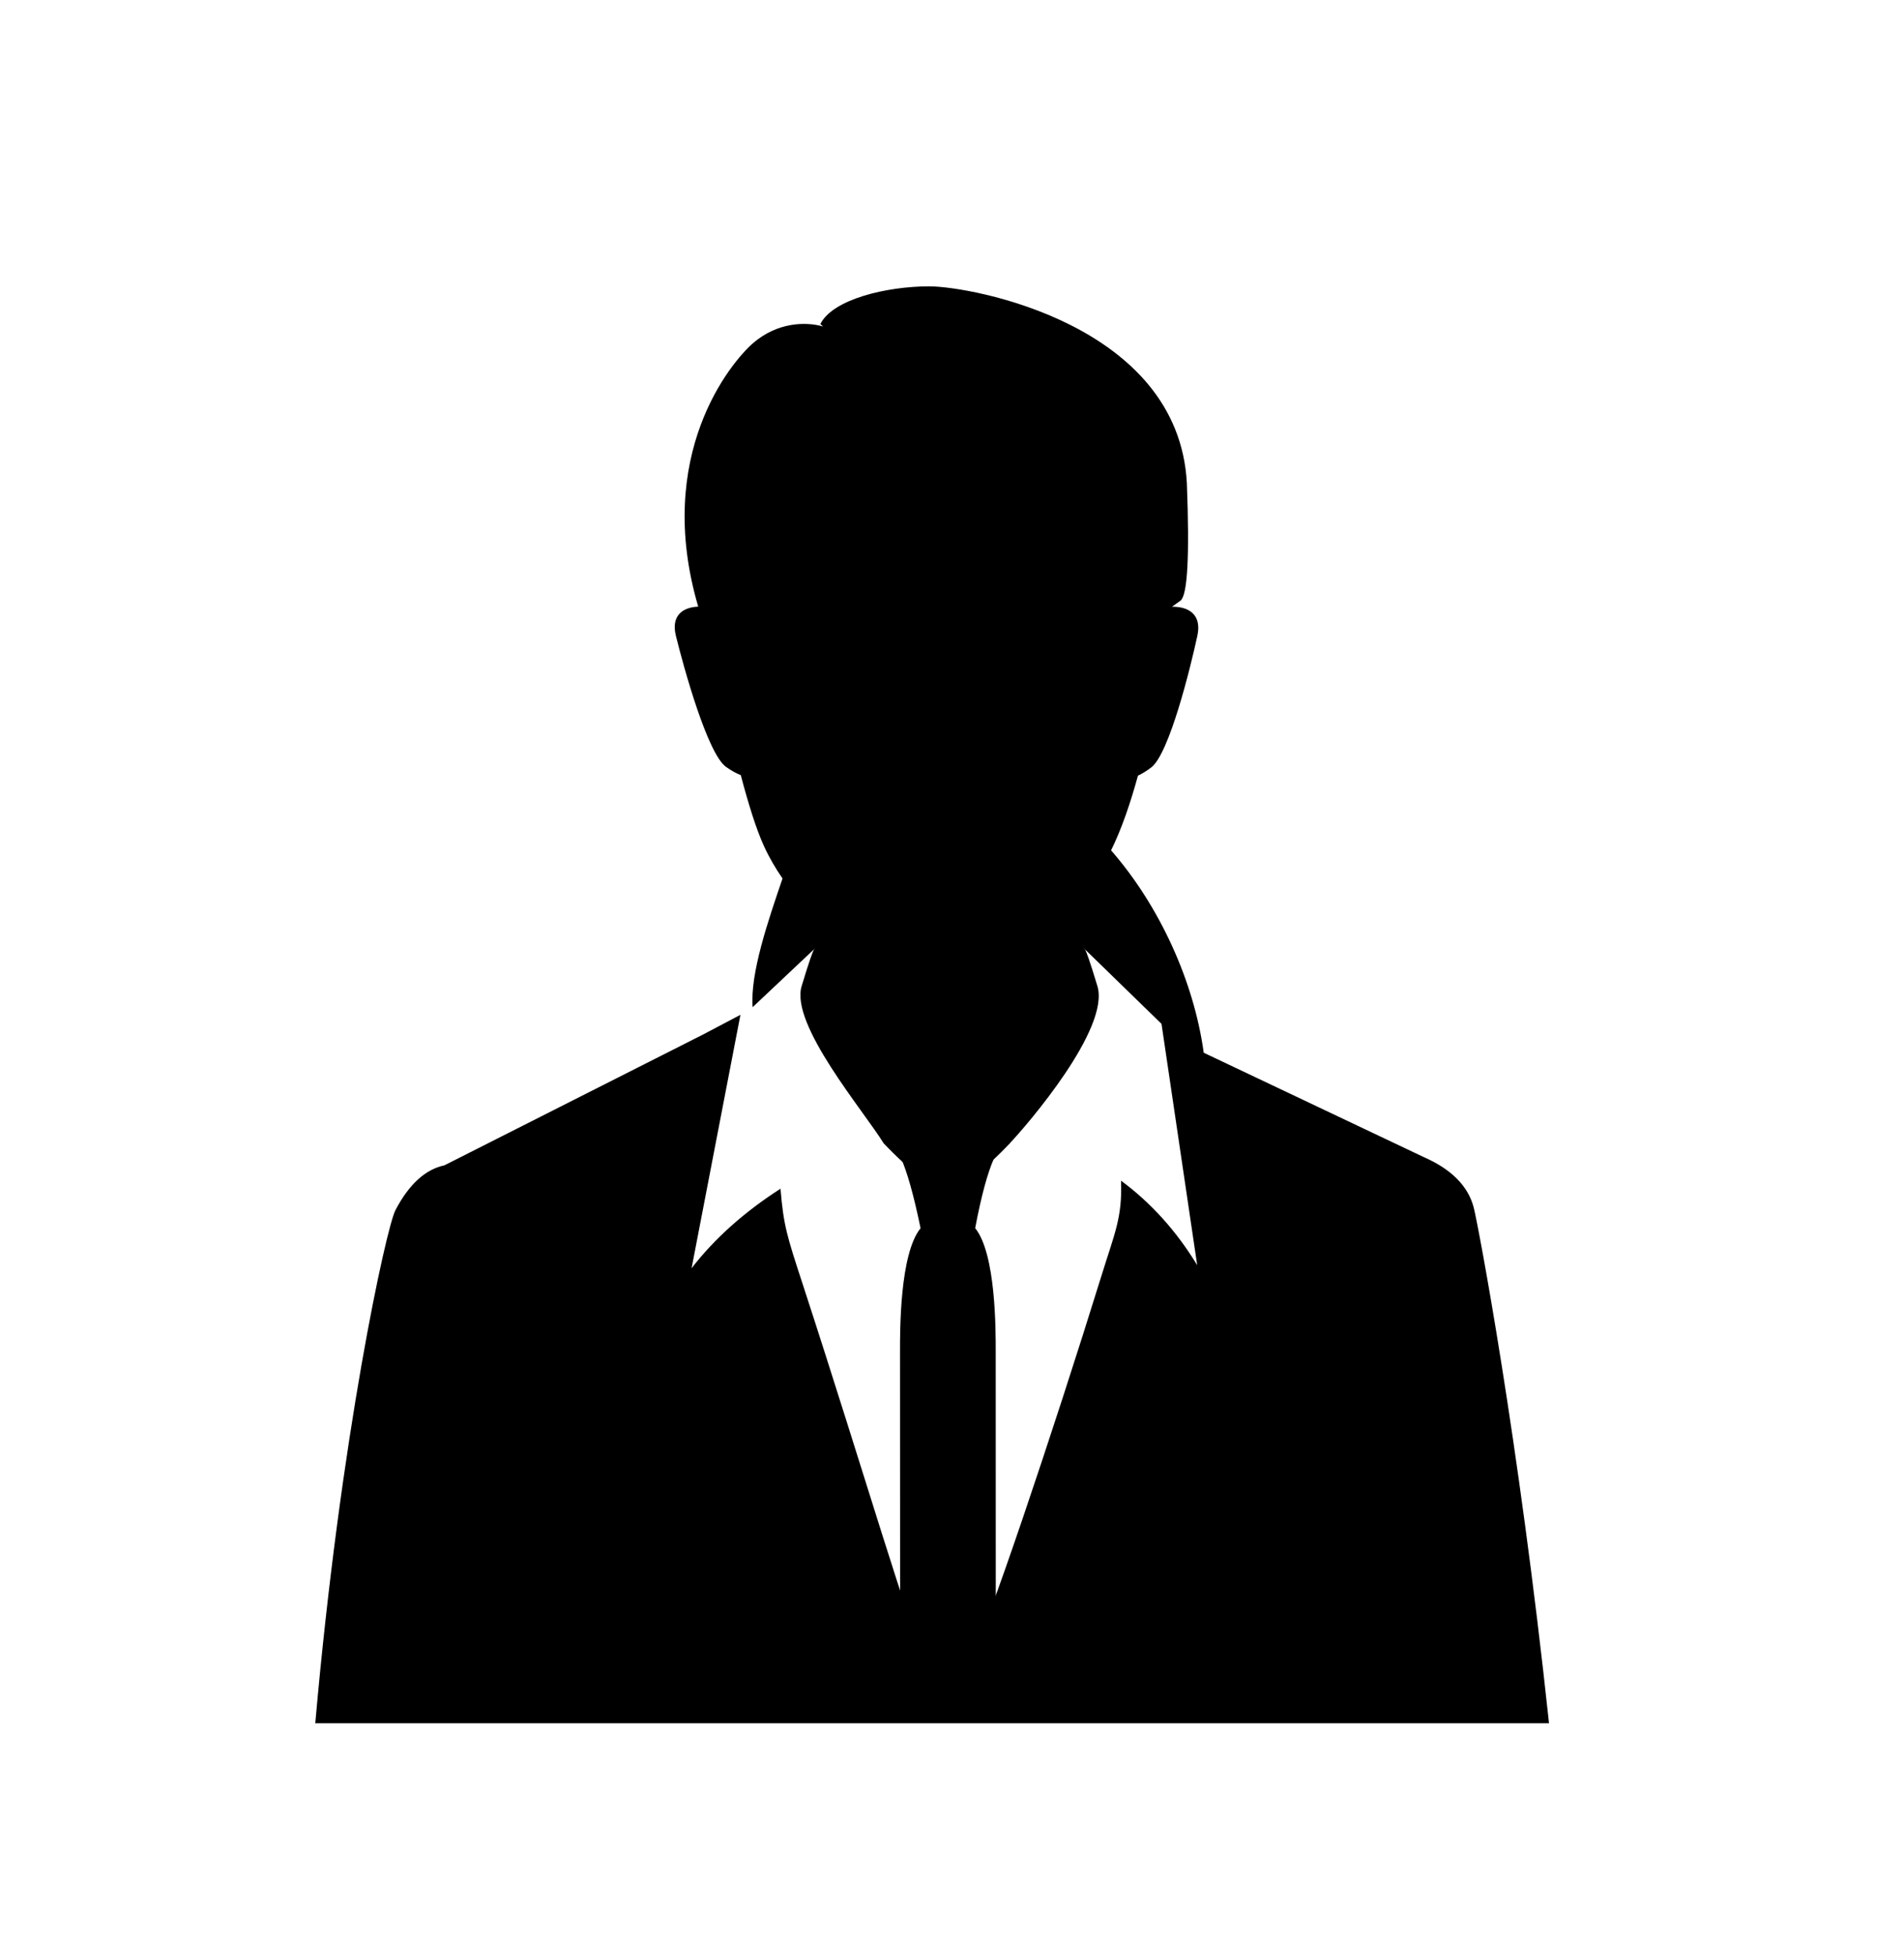 <svg xmlns="http://www.w3.org/2000/svg" viewBox="0 0 304 312" width="304" height="312">
	<style>
		tspan { white-space:pre }
		.shp0 { fill: #000000 } 
	</style>
	<g id="Layer 1">
		<g id="&lt;Group&gt;">
			<path id="&lt;Compound Path&gt;" fill-rule="evenodd" class="shp0" d="M-67.95 185.47C-67.53 185.53 -67.34 185.5 -67.33 185.39C-67.82 185.41 -68.06 185.45 -67.95 185.47ZM-67.33 185.39C-65.34 185.33 -59.24 185.79 -55.94 190.71C-54.76 192.5 -48.77 232.61 -44.4 275.47L-241.02 276.15C-238.72 243.94 -234.3 214.37 -233.3 206.4C-231.3 190.43 -224.3 187.56 -218.12 187.56C-214.48 187.56 -202.25 177.2 -192.17 172.62C-196.09 172.32 -199.66 171.17 -202.63 168.84C-214 159.92 -214.59 153.19 -214.59 146.92C-206.17 154.64 -198.59 151.46 -193.01 107.5C-192.32 102.07 -192.32 90.34 -190.21 80.64C-187.23 58.87 -170.59 52.73 -157.62 50.02C-151.44 48.72 -140.86 48.53 -131.76 52.24C-120.1 55.89 -103.82 66.13 -101.96 90.06C-98.83 130.35 -92.8 158.88 -75.61 142.46C-76.04 159.08 -83.48 167.61 -92.09 172.51C-86.86 174.3 -67.21 184.22 -67.33 185.39ZM-161.28 250.97C-159.51 246.09 -177.74 185.07 -176.58 175.82C-175.81 169.65 -173.62 161.56 -170.02 151.53C-174.37 157.9 -175.37 160.65 -184.67 168.5C-185.68 171.64 -194.89 191.83 -198.36 196.45C-190.86 192.53 -186.29 191.45 -184.67 193.22L-191.65 202.76L-182.68 202.43C-169.23 226.22 -162.09 242.4 -161.28 250.97ZM-109.69 169.07C-115.85 165.99 -122.54 159.05 -129.74 148.25C-127.86 153.43 -126.66 158.08 -126.14 162.19C-125.38 168.36 -133.13 180.15 -141.61 196.44C-146.05 204.97 -152.57 223.11 -161.17 250.86C-157.02 239.74 -151.11 227.3 -143.44 213.57C-138.67 205.03 -132.31 201.5 -124.37 202.98L-131.03 193C-127.33 190.34 -122.16 190.93 -115.5 194.78C-118.16 176.16 -115.08 171.39 -109.69 169.07Z" />
		</g>
		<g id="&lt;Group&gt;">
			<path id="&lt;Compound Path&gt;" fill-rule="evenodd" class="shp0" d="M323.11 275.03C325.04 242.81 328.06 210.97 329.67 205.3C332.5 195.43 365.78 178.68 376.02 173.36L378.26 171.72L380.78 203.88L386.14 199.5L393.93 262.36L402.46 200.23L398.08 191.46L405.47 184.39L388.93 163.78L388.87 163.37C389.54 162.82 390.14 162.33 390.62 161.96C389.58 153.21 386.14 145.13 385.98 143.48C385.97 143.33 381.88 140.65 380.49 136.51C379.92 134.82 379.06 132.38 377.92 129.18C377.21 129.07 376.49 128.4 375.76 127.18C374.66 125.35 368.68 110.17 371.37 107.71C372.14 107 373.35 106.51 374.11 106.26C373.15 106.08 371.42 104.04 370.3 92.51C369.84 87.76 369.84 71.6 374.94 64.25C378.14 59.62 383.05 54.74 386.35 54.74C388.55 54.74 391.12 54.5 394.05 54.01C395.89 52.17 398.09 48.87 404.32 48.87C410.55 48.87 423.39 51.81 432.91 55.47C442.45 59.14 447.95 63.18 450.15 69.78C452.36 76.37 455.29 97.64 453.45 100.57C451.24 104.11 451.44 104.23 451.25 104.98C453.21 107.18 453.7 109.74 452.72 112.67C451.25 117.08 447.11 130.09 443.36 128.94C442.38 132.12 439.92 141.11 440.57 151.67C440.6 151.68 441.49 156.26 441.53 156.29L412.94 183.74L421.22 191.21L414.32 200.23L414.4 263.33C417.63 245.93 427.8 216.06 432.35 198.52C432.74 197.32 439.81 203.61 440.23 202.42C440.7 200.85 445.19 188.95 453.69 166.74C486.41 175.95 505.79 184.28 511.83 191.72C518.43 199.84 522.77 236.47 525.8 275.03L323.11 275.03ZM440.77 151.82C440.75 151.8 440.71 151.77 440.7 151.76L440.79 151.66L440.77 151.82Z" />
			<path id="&lt;Compound Path&gt;" class="shp0" d="M441.04 155.31C438.6 153.69 423.12 154.77 394.58 158.56L391.05 158.81L371.92 175.62L372.41 177.81L374.85 178.54L376.39 174.64L389.88 162.79L402.87 174.64L423.84 173.34L440.88 157.59L453.23 167.66L453.91 171.72L459.4 170.26C449.6 161.92 443.48 156.94 441.04 155.31Z" />
		</g>
		<g id="&lt;Group&gt;">
			<path id="&lt;Path&gt;" class="shp0" d="M-99.84 394.56C-102.17 406.21 -103.81 419.07 -108.32 427.84C-114.76 440.36 -128.86 448.07 -140.3 448.07C-152.46 448.07 -165.94 439.77 -172.28 425.89C-176.08 417.55 -178.9 396.89 -179.96 386.13C-182.99 355.3 -170.97 344.31 -140.3 343.66C-106.32 342.93 -93.96 365.19 -99.84 394.56Z" />
			<path id="&lt;Path&gt;" class="shp0" d="M-177.5 382.38C-182.28 379.77 -186.64 380.2 -185.77 385.86C-184.9 391.51 -183.59 406.74 -180.54 409.35C-177.5 411.96 -174.45 412.83 -172.71 409.79C-171.55 407.76 -173.15 398.62 -177.5 382.38Z" />
			<path id="&lt;Path&gt;" class="shp0" d="M-102.05 382.38C-97.26 379.77 -92.91 380.2 -93.78 385.86C-94.65 391.51 -95.95 406.74 -99 409.35C-102.05 411.96 -105.09 412.83 -106.83 409.79C-107.99 407.76 -106.4 398.62 -102.05 382.38Z" />
			<g id="&lt;Group&gt;">
				<path id="&lt;Path&gt;" class="shp0" d="M-120.55 341.14C-122.19 334.59 -119.72 331.68 -132.55 328.6C-146.18 325.32 -156.54 325.32 -169.63 335.69C-179.92 343.84 -184.35 351.5 -183.8 366.22C-183.44 376.04 -182.71 383.12 -181.62 387.48L-172.9 392.39C-172.17 374.22 -170.72 363.31 -168.53 359.68C-165.26 354.22 -144.54 355.86 -135.27 353.68C-129.09 352.23 -124.19 348.04 -120.55 341.14Z" />
				<path id="&lt;Path&gt;" class="shp0" d="M-125.46 341.68C-122.19 349.32 -111.28 357.5 -107.47 364.04C-104.92 368.4 -104.19 378.58 -105.28 394.57L-98.2 388.58C-93.47 372.22 -93.47 358.95 -98.2 348.77C-105.28 333.5 -116.73 328.05 -123.82 331.87C-128.55 334.41 -129.09 337.68 -125.46 341.68Z" />
			</g>
			<path id="&lt;Compound Path&gt;" fill-rule="evenodd" class="shp0" d="M-28.96 565.98L-252.05 565.98C-249.8 516.69 -237.5 477.89 -235.63 475.22C-234.39 473.43 -232.65 472.54 -230.4 472.54L-178.84 450.6L-167.32 443.82C-167.07 436.7 -167.29 429.26 -167.93 423.27C-129.26 415.85 -110.85 416.29 -112.67 424.58C-113.9 430.17 -113.95 437.12 -113.57 443.49L-101.49 450.6L-49.92 471.18C-47.68 471.18 -45.94 472.07 -44.69 473.85C-42.82 476.53 -31.2 516.69 -28.96 565.98ZM-104.01 451.07L-112.65 446.18L-135.06 469.86L-133.25 471.03C-135.84 472.92 -138.01 474.03 -139.48 474.15C-140.32 474.22 -141.82 473.62 -143.69 472.55L-142.56 471.9L-167.28 446.18L-175.64 451.41L-172.23 488.93L-167.96 486.48C-165.93 494.69 -163.42 502.99 -160.86 512.36C-154.12 537 -144.54 559.87 -142.7 562.16L-134.51 562.16C-132.67 559.87 -123.03 535.63 -116.29 510.99C-113.81 501.96 -111.33 493.9 -109.61 486.4L-105.71 488.93L-104.01 451.07Z" />
			<path id="&lt;Path&gt;" class="shp0" d="M-136.45 467.33L-141.5 467.33L-148.24 474.07C-145.49 474.96 -143.85 478.5 -143.31 484.69C-140.7 484.87 -139.82 484.89 -138.97 484.86C-138.13 484.89 -137.25 484.87 -134.63 484.69C-134.09 478.5 -132.21 474.89 -128.99 473.84L-136.45 467.33Z" />
			<path id="&lt;Path&gt;" class="shp0" d="M-134.98 483.48L-138.11 482.08L-138.11 481.45L-138.97 481.77L-139.83 481.45L-139.83 482.08L-142.97 483.48C-146.9 487.06 -146.82 500.69 -146.82 504.29L-146.82 566.03L-131.13 566.03L-131.13 504.29C-131.13 500.69 -131.05 487.06 -134.98 483.48Z" />
			<path id="&lt;Path&gt;" class="shp0" d="M-136.45 467.33L-109.46 486.38L-135.84 469.83L-136.45 467.33Z" />
			<path id="&lt;Path&gt;" class="shp0" d="M-141.5 467.33L-166.94 485.69L-141.53 469.83L-141.5 467.33Z" />
		</g>
		<g id="&lt;Group&gt;">
			<path id="&lt;Path&gt;" class="shp0" d="M158.98 215.73C158.98 212.39 159.03 200.13 155.7 196.02C156.67 190.89 157.68 187.17 158.72 184.85L153.91 181.37L149 181.37L143.79 184.68C144.84 187.01 145.9 190.79 146.98 196.03C143.65 200.14 143.7 212.39 143.7 215.73L143.72 266.58L158.99 266.58L158.98 215.73Z" />
			<path id="&lt;Compound Path&gt;" class="shp0" d="M235.32 192.81C234.45 189.35 231.79 186.64 227.35 184.69L192.19 168.02C190.64 156.69 185.17 144.62 177.4 135.72C179.08 132.31 180.48 128.2 181.69 123.8C182.38 123.48 183.09 123.03 183.81 122.49C186.7 120.29 190.09 106.5 191.18 101.45C191.89 98.14 189.86 96.8 187.12 96.84L187.12 96.84L188.49 95.86C189.61 94.97 189.94 88.72 189.5 77.13C188.16 51.72 155.06 45.7 148.37 45.7C141.68 45.7 132.99 47.71 130.98 51.72L131.42 52.11C128.63 51.31 124.13 51.43 120.28 54.73C116.69 57.81 104.37 72.63 111.48 96.82C108.93 96.93 107.14 98.31 107.91 101.45C109.14 106.47 112.96 120.29 115.91 122.39C116.72 122.97 117.52 123.42 118.28 123.72C119.48 128.31 120.76 132.37 121.95 134.98C122.8 136.85 123.82 138.59 124.94 140.21C122.65 146.93 119.75 155.34 120.17 160.75L129.97 151.51C130.05 151.36 130.1 151.32 130.1 151.39L129.97 151.51C129.77 151.89 129.26 153.18 127.99 157.4C126.15 163.52 137.85 177.23 141.09 182.48C145.22 186.83 149.09 189.77 150.87 189.75C153.53 189.72 157.43 186.48 161.28 182.44C161.27 182.44 161.27 182.44 161.26 182.44C164.02 179.52 177.25 164.18 175.22 157.4C173.97 153.25 173.46 151.93 173.25 151.54L173.1 151.39C173.11 151.32 173.16 151.37 173.25 151.54L185.45 163.41L191.15 201.93C187.85 196.5 183.8 192 178.99 188.44C179.2 194.35 177.99 196.75 175.88 203.56C168.2 228.35 157.01 261.64 155.26 263.82L147.45 263.82C145.7 261.64 138.2 235.72 128.13 204.86C125.68 197.37 125.09 195.58 124.62 189.72C118.82 193.45 114.08 197.68 110.42 202.42L118.22 161.97L112.3 165.09L70.96 185.99C67.91 186.64 65.3 189.02 63.14 193.14C61.69 195.89 54.36 229.2 50.34 275.03L247.32 275.03C242.46 229.52 236.07 195.83 235.32 192.81Z" />
		</g>
		<path id="&lt;Compound Path&gt;" fill-rule="evenodd" class="shp0" d="M232.36 566.03L46.88 566.03C52.33 530.67 59.96 492.95 61.33 486.67C66.67 473.67 73.81 472.5 80.5 474C82.95 474.54 93.18 468.72 104 464.5C103.57 462.2 102.57 456.65 99.97 452.96C75.12 417.69 77.78 393 80.61 375.91C83.75 356.84 105.62 347.5 117.13 361.08C118.08 358.53 119.32 355.98 120.9 353.15C130.45 336.12 160.84 335.36 171.55 335.79C188.99 336.49 197.83 341.8 198.06 351.69C199.12 352.87 200.68 354.81 202.78 361.96C203.47 364.33 204.52 369.18 205.95 376.51C204.66 380.76 203.96 383.9 203.86 385.94C203.72 388.98 208.31 397.24 210.2 400.89C212.6 404.01 207.79 407.27 205.5 407.16C204.6 407.11 202.65 409.86 205.27 413.92C206.59 415.95 204.22 417.95 202.97 418.35C202.5 418.52 204.01 418.85 203.69 420.99C203.28 423.6 200.29 422.96 200.47 426.06C200.63 428.61 201.07 433.6 198.54 435.18C196.6 436.4 192.26 437.14 184.97 436.56C181.84 436.31 175.01 438.86 170.42 447.11C169.86 448.11 168.89 452.41 168.02 456.24L166.5 462.33L166.52 462.43C166.52 462.45 166.51 462.48 166.5 462.5C166.51 462.5 166.53 462.52 166.54 462.52L174.25 495.5L165.75 514L183.67 494.33L174.36 466.2C184.19 470.79 199.89 477.96 202 478C204.91 478.05 210 478.67 214 483C219.52 489.53 218.9 491.45 221 498.67C225.32 513.54 232 556.33 232.36 566.03ZM122.5 454.54C123.17 454.27 123.77 454.04 124.36 453.8C128.42 446.44 133.14 441.91 132.47 427.96C132.11 420.5 120.23 415.87 116.71 396.75C116.6 396.96 116.51 397.12 116.4 397.35C110.77 408.12 118.58 422.67 122.02 448.77C122.3 450.86 122.44 452.76 122.5 454.54ZM146.5 518.5L171.75 495L133.25 443L123.68 460.65L146.5 518.5Z" />
		<g id="&lt;Group&gt;">
			<g id="&lt;Group&gt;">
				<path id="&lt;Path&gt;" class="shp0" d="M194.5 686.04C192.22 697.43 192.37 710.87 187.96 719.44C181.67 731.68 167.88 739.22 156.7 739.22C144.8 739.22 131.62 731.11 125.43 717.53C121.72 709.38 117.53 688.56 116.5 678.04C113.54 647.9 127.18 630.84 157.17 630.2C190.39 629.49 200.24 657.32 194.5 686.04Z" />
				<path id="&lt;Path&gt;" class="shp0" d="M118.33 675.99C113.65 673.44 109.39 673.86 110.24 679.39C111.09 684.92 112.37 699.81 115.35 702.36C118.33 704.92 121.3 705.77 123 702.79C124.14 700.8 122.58 691.87 118.33 675.99Z" />
				<path id="&lt;Path&gt;" class="shp0" d="M192.76 673.66C197.44 671.1 201.7 671.53 200.85 677.06C200 682.59 198.72 697.48 195.74 700.03C192.76 702.58 189.79 703.43 188.09 700.46C186.95 698.47 188.51 689.54 192.76 673.66Z" />
			</g>
			<path id="&lt;Path&gt;" class="shp0" d="M130.18 715.48C131.46 727.39 131.04 745.25 128.48 754.19C128.91 754.61 139.42 776.25 159.54 775.03C172.13 774.27 180.78 766.89 185.48 752.91C182.61 738 182.18 725.95 184.21 716.75C185.99 708.65 167.98 708.22 130.18 715.48Z" />
			<path id="&lt;Path&gt;" class="shp0" d="M257.5 781.54C255.72 776.42 250.72 772.42 242.5 769.54L192 748.54L183.09 735.1L157.33 750.83L131.41 734.93L123.33 748.37L73.33 767.37C68.11 769.37 63.83 772.26 60.5 776.04C58.39 778.43 50.13 806.81 47.94 855L266.05 855C263.86 806.81 258.55 784.55 257.5 781.54Z" />
			<path id="&lt;Path&gt;" class="shp0" d="M131.5 637.79C130.17 626.79 136.58 622.12 158 625.7C170.92 627.86 185.67 633.7 187 626.37C187.51 623.59 194 638.7 185.67 643.37C182.54 645.12 166.1 644.23 136.33 640.7L131.5 637.79Z" />
			<path id="&lt;Path&gt;" class="shp0" d="M133 636.7C131.33 634.7 126 633.37 123 636.37C120 639.37 110.42 651.29 115.08 675.29C118.2 691.29 121.83 692.31 126 678.37L132.67 638.04L133 636.7Z" />
			<path id="&lt;Path&gt;" class="shp0" d="M184.67 637.87C186.67 637.12 190.33 635.87 192.67 640.04C195.49 645.07 200 658.87 195.75 676.2C192.42 689.79 190.17 689.37 189 674.95L179.25 642.2L184.67 637.87Z" />
		</g>
		<g id="&lt;Group&gt;">
			<path id="&lt;Path&gt;" class="shp0" d="M463.44 398.43C461.16 409.82 459.55 422.39 455.14 430.97C448.85 443.21 435.07 450.75 423.88 450.75C411.98 450.75 398.8 442.63 392.61 429.06C388.9 420.91 386.14 400.7 385.1 390.18C382.14 360.04 393.89 349.3 423.88 348.66C457.1 347.95 469.18 369.71 463.44 398.43Z" />
			<path id="&lt;Path&gt;" class="shp0" d="M387.51 386.52C382.83 383.96 378.57 384.39 379.43 389.92C380.28 395.45 381.55 410.34 384.53 412.89C387.51 415.44 390.48 416.29 392.19 413.31C393.32 411.33 391.76 402.4 387.51 386.52Z" />
			<path id="&lt;Path&gt;" class="shp0" d="M461.28 386.52C465.96 383.96 470.21 384.39 469.36 389.92C468.51 395.45 467.23 410.34 464.26 412.89C461.28 415.44 458.3 416.29 456.6 413.31C455.46 411.33 457.02 402.4 461.28 386.52Z" />
			<g id="&lt;Group&gt;">
				<path id="&lt;Path&gt;" class="shp0" d="M427.76 455.1L421.4 455.1L418.42 459.63C416.47 463.3 415.67 465.57 416.01 466.45C417.31 468.42 418.64 471.67 419.11 477C422.41 477.22 423.52 477.25 424.58 477.22C425.65 477.25 426.76 477.22 430.06 477C430.44 472.61 431.11 468.69 432.33 466.63C433.08 465.46 428.63 459.48 429.5 458.88C429.99 458.55 430.03 457 429.63 454.26L427.76 455.1Z" />
				<path id="&lt;Path&gt;" class="shp0" d="M429.62 475.47L425.67 473.71L425.67 472.92L424.58 473.31L423.5 472.92L423.5 473.71L419.54 475.47C414.59 479.99 414.68 497.18 414.68 501.72L414.87 563.71L434.67 563.71L434.48 501.72C434.48 497.18 434.57 479.99 429.62 475.47Z" />
			</g>
			<g id="&lt;Group&gt;">
				<path id="&lt;Path&gt;" class="shp0" d="M441.14 349.48C430.38 361.32 397.41 382.72 395.25 388.1C393.1 393.49 378.75 396.01 378.5 398.21C377.9 403.48 377.61 407.33 377.62 409.77C375.68 407.02 374.53 404.39 374.17 401.88C373.63 398.11 373.79 389.26 374.25 382.38C374.75 374.88 373.59 372.9 374.66 366.44C375.38 362.13 376.9 357.11 379.24 351.36C380.67 346.88 382.83 343.02 385.7 339.79C390 334.95 405.81 325.69 412.97 324.18C423.2 322.03 443.03 324.18 443.3 329.92C443.66 337.62 442.94 344.14 441.14 349.48Z" />
				<path id="&lt;Path&gt;" class="shp0" d="M379.58 395.63C376.89 400.12 376.62 409.8 380.57 413.21C377.16 407.11 381.6 397.3 384.83 392.63C386.99 389.52 385.24 390.52 379.58 395.63Z" />
				<path id="&lt;Path&gt;" class="shp0" d="M380.83 393.3C380.12 399.58 379.42 397.88 379.92 407.13C380.16 411.62 382.52 415.49 383.42 419.8C384.62 425.54 382.75 426.13 382.25 427.8C383.75 427.46 385.38 426.48 385.92 423.96C386.46 421.45 385.24 418.01 386.5 414.96C387.75 411.91 392.42 388.94 391.34 387.5C390.62 386.55 387.12 388.48 380.83 393.3Z" />
				<g id="&lt;Group&gt;">
					<path id="&lt;Path&gt;" class="shp0" d="M384.98 412.11C387.85 418.92 390.17 423.38 387.33 429.55C386.04 432.36 380.05 435.33 379.33 433.71C379.69 436.76 383.54 437.73 387.67 437.55C391.79 437.37 402.38 435.81 403.82 423.77C405.38 410.73 399.09 406.84 384.98 412.11Z" />
					<path id="&lt;Path&gt;" class="shp0" d="M383.44 409.77C384.7 415.87 387.57 421.44 385.23 426.28C382.9 431.13 379.85 430.95 378.78 430.23C379.31 431.13 383.26 431.31 384.88 429.69C389.72 424.49 388.11 417.85 386.31 414.26C385.11 411.87 384.16 410.37 383.44 409.77Z" />
					<path id="&lt;Path&gt;" class="shp0" d="M381.63 437.6C383.11 438.14 392.43 439.92 397.94 430.9C399.2 430.27 399.38 431.58 398.48 434.81C398.01 437.74 394.91 439.21 389.17 439.21C385.76 439.21 383.25 438.68 381.63 437.6Z" />
				</g>
				<g id="&lt;Group&gt;">
					<path id="&lt;Path&gt;" class="shp0" d="M463.21 411.21C460.35 418.03 456.54 425.38 460.67 430.05C462.71 432.36 466 434.38 470.17 431.71C469.81 434.77 466.63 436.39 462.5 436.21C458.38 436.03 445.81 434.92 444.37 422.87C442.82 409.83 449.1 405.94 463.21 411.21Z" />
					<path id="&lt;Path&gt;" class="shp0" d="M462.92 409.71C461.66 415.81 458.79 421.37 461.13 426.22C463.46 431.06 466.51 430.88 467.59 430.17C467.05 431.06 463.1 431.24 461.48 429.63C456.64 424.42 458.26 417.79 460.05 414.2C461.25 411.8 462.2 410.31 462.92 409.71Z" />
					<path id="&lt;Path&gt;" class="shp0" d="M469.22 436.87C467.74 437.41 455.77 439.02 450.25 430.01C448.99 429.38 448.82 430.68 449.71 433.91C451.95 436.96 455.95 438.48 461.69 438.48C465.1 438.48 467.61 437.95 469.22 436.87Z" />
				</g>
				<path id="&lt;Path&gt;" class="shp0" d="M440.61 327.95C444.64 327.14 448.41 326.33 454.6 331.18C460.79 336.02 467.52 354.06 471.02 361.59C474.52 369.13 474.23 368.49 474 373.13C473.87 375.82 473.81 375.07 474.5 377.13C475.75 380.88 475.78 379.81 474.34 385.55C473.65 388.32 475.87 390.66 474.25 397.12C473.18 401.43 471.74 404.93 469.94 407.62C471.2 403.49 471.83 400.62 471.83 399.01C470.21 403.58 469 415.88 469.25 420.38C467.9 413.92 456.22 389.05 455.95 387.97C455.68 386.89 438.45 349.75 437.38 349.48C436.66 349.3 437.73 342.12 440.61 327.95Z" />
				<path id="&lt;Path&gt;" class="shp0" d="M469.14 393.98C469.68 404.93 466.81 409.77 467.52 412.82C468.24 415.88 468.6 419.82 468.6 422.87C468.6 425.92 470.57 426.28 471.11 426.28C469.68 427 468.24 426.46 467.16 421.44C466.09 416.41 462.14 404.03 463.04 402.59C463.63 401.64 465.67 398.77 469.14 393.98Z" />
				<path id="&lt;Path&gt;" class="shp0" d="M464.54 407.13C463.82 415.93 465.25 426.69 465.61 428.31C465.97 429.92 466.51 432.62 465.61 433.51C464.71 434.41 464.71 430.82 463.64 428.31C462.56 425.8 458.79 422.21 458.26 417.54C457.9 414.43 459.99 410.96 464.54 407.13Z" />
				<path id="&lt;Path&gt;" class="shp0" d="M464.83 409.71C465.91 414.56 467.7 427.72 469.5 427.9C468.24 428.26 465.19 423.95 464.47 420.54C463.99 418.27 464.11 414.66 464.83 409.71Z" />
			</g>
			<path id="&lt;Path&gt;" class="shp0" d="M418 459.88L409.5 479.38L390.83 457.38L390 458.55L409.5 480.05L418.83 460.71L418 459.88Z" />
			<path id="&lt;Compound Path&gt;" class="shp0" d="M527.35 487.95C525.78 482.68 519.41 477.81 508.24 473.34L460.67 455.71L459.31 454.92L456.63 459.01C459.21 466.48 459.07 477.04 448 498.38C436.5 520.55 429.46 521.81 427.67 524.05L422 522.71C419.33 525.05 413.81 518.92 400.75 497.63C392.69 484.49 387.86 470.81 391.68 458.34L388.75 454.88L388.9 454.66L386.94 455.81L339.78 472.67C330.26 476.48 323.89 481.35 320.67 487.29C319.14 490.09 314.81 517.84 312.62 566.03L534.73 566.03C532.54 517.84 528.26 491.01 527.35 487.95ZM424.67 464.38C426.31 464.25 428.88 464.43 431.91 464.07L430.09 459.88L453.3 446.55C452.66 446.21 451.52 445.94 449.98 445.74C449.64 439.66 449.72 433.08 450.89 427.78C452.67 419.67 434.67 419.25 396.87 426.5C397.47 432.16 397.69 439.17 397.48 445.92C396.63 446.03 395.78 446.26 395.02 446.68L418 459.88L416.32 463.73C420.08 464.45 423.28 464.49 424.67 464.38Z" />
			<path id="&lt;Path&gt;" class="shp0" d="M430.09 459.88L438.59 479.38L458.17 456.55L458.17 458.22L438.59 480.05L429.25 460.71L430.09 459.88Z" />
		</g>
		<path id="&lt;Compound Path&gt;" fill-rule="evenodd" class="shp0" d="M533.48 855L347.31 855C350.99 827.65 356.45 786.11 358.21 776.16C359.29 770.1 362.11 764.02 365.47 761.29C376.5 753.5 390.21 747.3 392.74 745.61C394.58 744.39 400.68 736.3 403.71 733.7C401.22 730.6 398.46 727.56 397.84 727.09C394.82 724.84 386.73 727.59 384.01 724.88C379.28 720.13 382.21 715.99 382.37 715.17C382.8 713 379.09 715.91 378.75 709.9C378.72 709.36 379.35 708.88 379.88 708.6C377.85 709.17 377.26 707.05 377.44 706.12C378.42 700.85 378.04 698.86 377.61 698.72C375.34 697.96 370.21 696.43 371.43 693.29C375.21 683.58 376.94 677.82 376.62 676.01C375.64 674.22 374.9 672.58 374.4 671.07C373.64 668.81 378.51 647.36 378.51 645.98C378.51 645.65 375.63 647.13 376.12 642.19C376.58 637.58 387.81 628.54 407.55 625.9C422.06 623.97 451.43 625.52 459.54 642.69C471.05 667.04 463.58 690.54 455.52 701.6C454 703.67 454.72 707.64 453.13 709.9C452 711.5 450.12 712.51 447.48 712.93L449.37 721.43C453.1 724.92 464.18 736.51 465.96 737.71C468.05 739.09 503.69 747.26 512.71 758.36C519.73 767.01 527.86 815.41 533.48 855ZM405.75 765.75L414.46 757.68L403.44 736.56L395.25 747.5L395.25 776.75L399.5 773.25L403.33 814.63L411.5 778.13L405.75 765.75ZM460.75 736.5L450.17 725.37L420.48 757.34C420.81 757.73 424.78 761.83 429.46 766.66L421.88 777.63L424 824.33C426.82 814.08 433.36 794.65 439.49 776.98C441.86 779.42 443.92 781.53 445.67 783.33L460.75 736.5Z" />
		<g id="&lt;Group&gt;">
			<path id="&lt;Path&gt;" class="shp0" d="M-96.03 651.95C-97.4 625.88 -131.37 619.7 -138.23 619.7C-145.09 619.7 -154.01 621.76 -156.07 625.88L-155.62 626.28C-158.49 625.46 -163.1 625.58 -167.05 628.96C-170.75 632.14 -183.52 647.49 -175.97 672.54C-175.26 674.88 -174.5 676.39 -173.69 677.19C-172.21 687.79 -168.47 704.42 -165.33 711.3C-159.47 724.17 -146.76 731.55 -135.49 731.55C-124.88 731.55 -114.69 724.28 -108.72 712.68C-104.54 704.55 -102.03 692.18 -99.87 681.38C-99.27 678.35 -98.79 675.26 -98.46 672.17L-97.06 671.16C-95.92 670.25 -95.57 663.84 -96.03 651.95Z" />
			<path id="&lt;Path&gt;" class="shp0" d="M-96.5 706.67C-90.5 712.17 -80 707.17 -79.25 700.17C-82.25 702.67 -86.25 701.92 -87.75 700.17C-85 701.67 -79.5 696.17 -77.75 692.67C-82.25 697.42 -90 697.17 -96.25 692.42C-91.31 696.36 -85.67 694.89 -79.33 688C-80.51 689.23 -81.72 690.15 -82.94 690.81C-81.94 690 -80.96 689.06 -80 688C-85.5 690.5 -91.25 688.25 -91.5 683.5C-86.5 684.5 -80 678.5 -81 673C-85 683 -93.5 677 -93 673.5C-91.5 675 -88 673.5 -87.5 669C-95.5 670.5 -95.5 657.5 -97 649C-103.67 654.33 -107.33 659.17 -108 663.5C-108.48 666.6 -107.24 672.31 -105.17 677.88L-120 680.42L-154.84 680.09L-169.67 677.54C-167.6 671.98 -166.36 666.27 -166.84 663.17C-167.5 658.83 -171.17 654 -177.84 648.67C-179.34 657.17 -180.67 673.5 -188.67 672C-188.17 676.5 -184.17 677.17 -182.67 675.67C-182.17 679.17 -190.67 678.67 -193.84 672.67C-194.84 678.17 -190.67 684.33 -185.67 683.33C-185.92 688.08 -189.34 690.17 -194.84 687.67C-193.88 688.73 -192.9 689.67 -191.9 690.48C-193.12 689.82 -194.33 688.9 -195.5 687.67C-189.17 694.56 -183.53 696.03 -178.59 692.09C-184.84 696.84 -192.59 697.09 -197.09 692.34C-195.34 695.84 -189.84 701.34 -187.09 699.84C-188.59 701.59 -192.59 702.34 -195.59 699.84C-194.84 706.84 -184.34 711.84 -178.34 706.34C-182.34 711.84 -191.34 711.59 -196.34 708.09C-195.34 714.59 -184.13 726.13 -172.88 719.13C-172.4 718.83 -172.64 716.43 -172.17 716.05C-172.88 722.13 -183.42 723.48 -184.67 723.67C-183.38 726.6 -176.67 726 -169.91 723.2C-169.19 724.23 -170.18 725.23 -169.09 726.78C-168.01 728.32 -106.83 728.65 -105.74 727.11C-104.66 725.56 -105.65 724.56 -104.93 723.54C-101.2 725.23 -99.97 724.56 -98.67 721.63C-99.92 721.44 -101.46 718.99 -102.67 716.39C-102.2 716.77 -101.73 717.12 -101.25 717.42C-90 724.42 -79.5 714.92 -78.5 708.42C-83.5 711.92 -92.5 712.17 -96.5 706.67Z" />
			<path id="&lt;Compound Path&gt;" fill-rule="evenodd" class="shp0" d="M-38.03 855L-240.15 855C-236.01 807.98 -228.5 773.8 -227.01 770.98C-224.79 766.76 -222.12 764.31 -218.99 763.65L-176.57 742.2L-170.54 739.35L-174 773.67C-159.33 758.89 -146.75 755 -136.25 762C-140.2 758.88 -161.97 741.72 -160.52 734.59L-160.33 734.5L-158.35 734.43C-157.16 729.12 -157.79 721.05 -163.91 705.61C-127.27 698.95 -110.2 699.36 -112.7 706.82C-116.83 719.15 -116.71 727.49 -115.49 732.88L-113.13 733C-112.44 733.5 -112.19 733.75 -112.02 734.31C-109.93 741.27 -132.88 759.08 -136.13 762C-124.79 754.83 -112.08 758.83 -98 774L-102.65 740.1L-101.5 741L-58.53 762.31C-53.96 764.31 -51.24 767.09 -50.35 770.64C-49.57 773.74 -43.02 808.31 -38.03 855ZM-114.04 728.27L-114.18 728.15C-114.18 728.07 -114.13 728.11 -114.04 728.27Z" />
		</g>
	</g>
</svg>